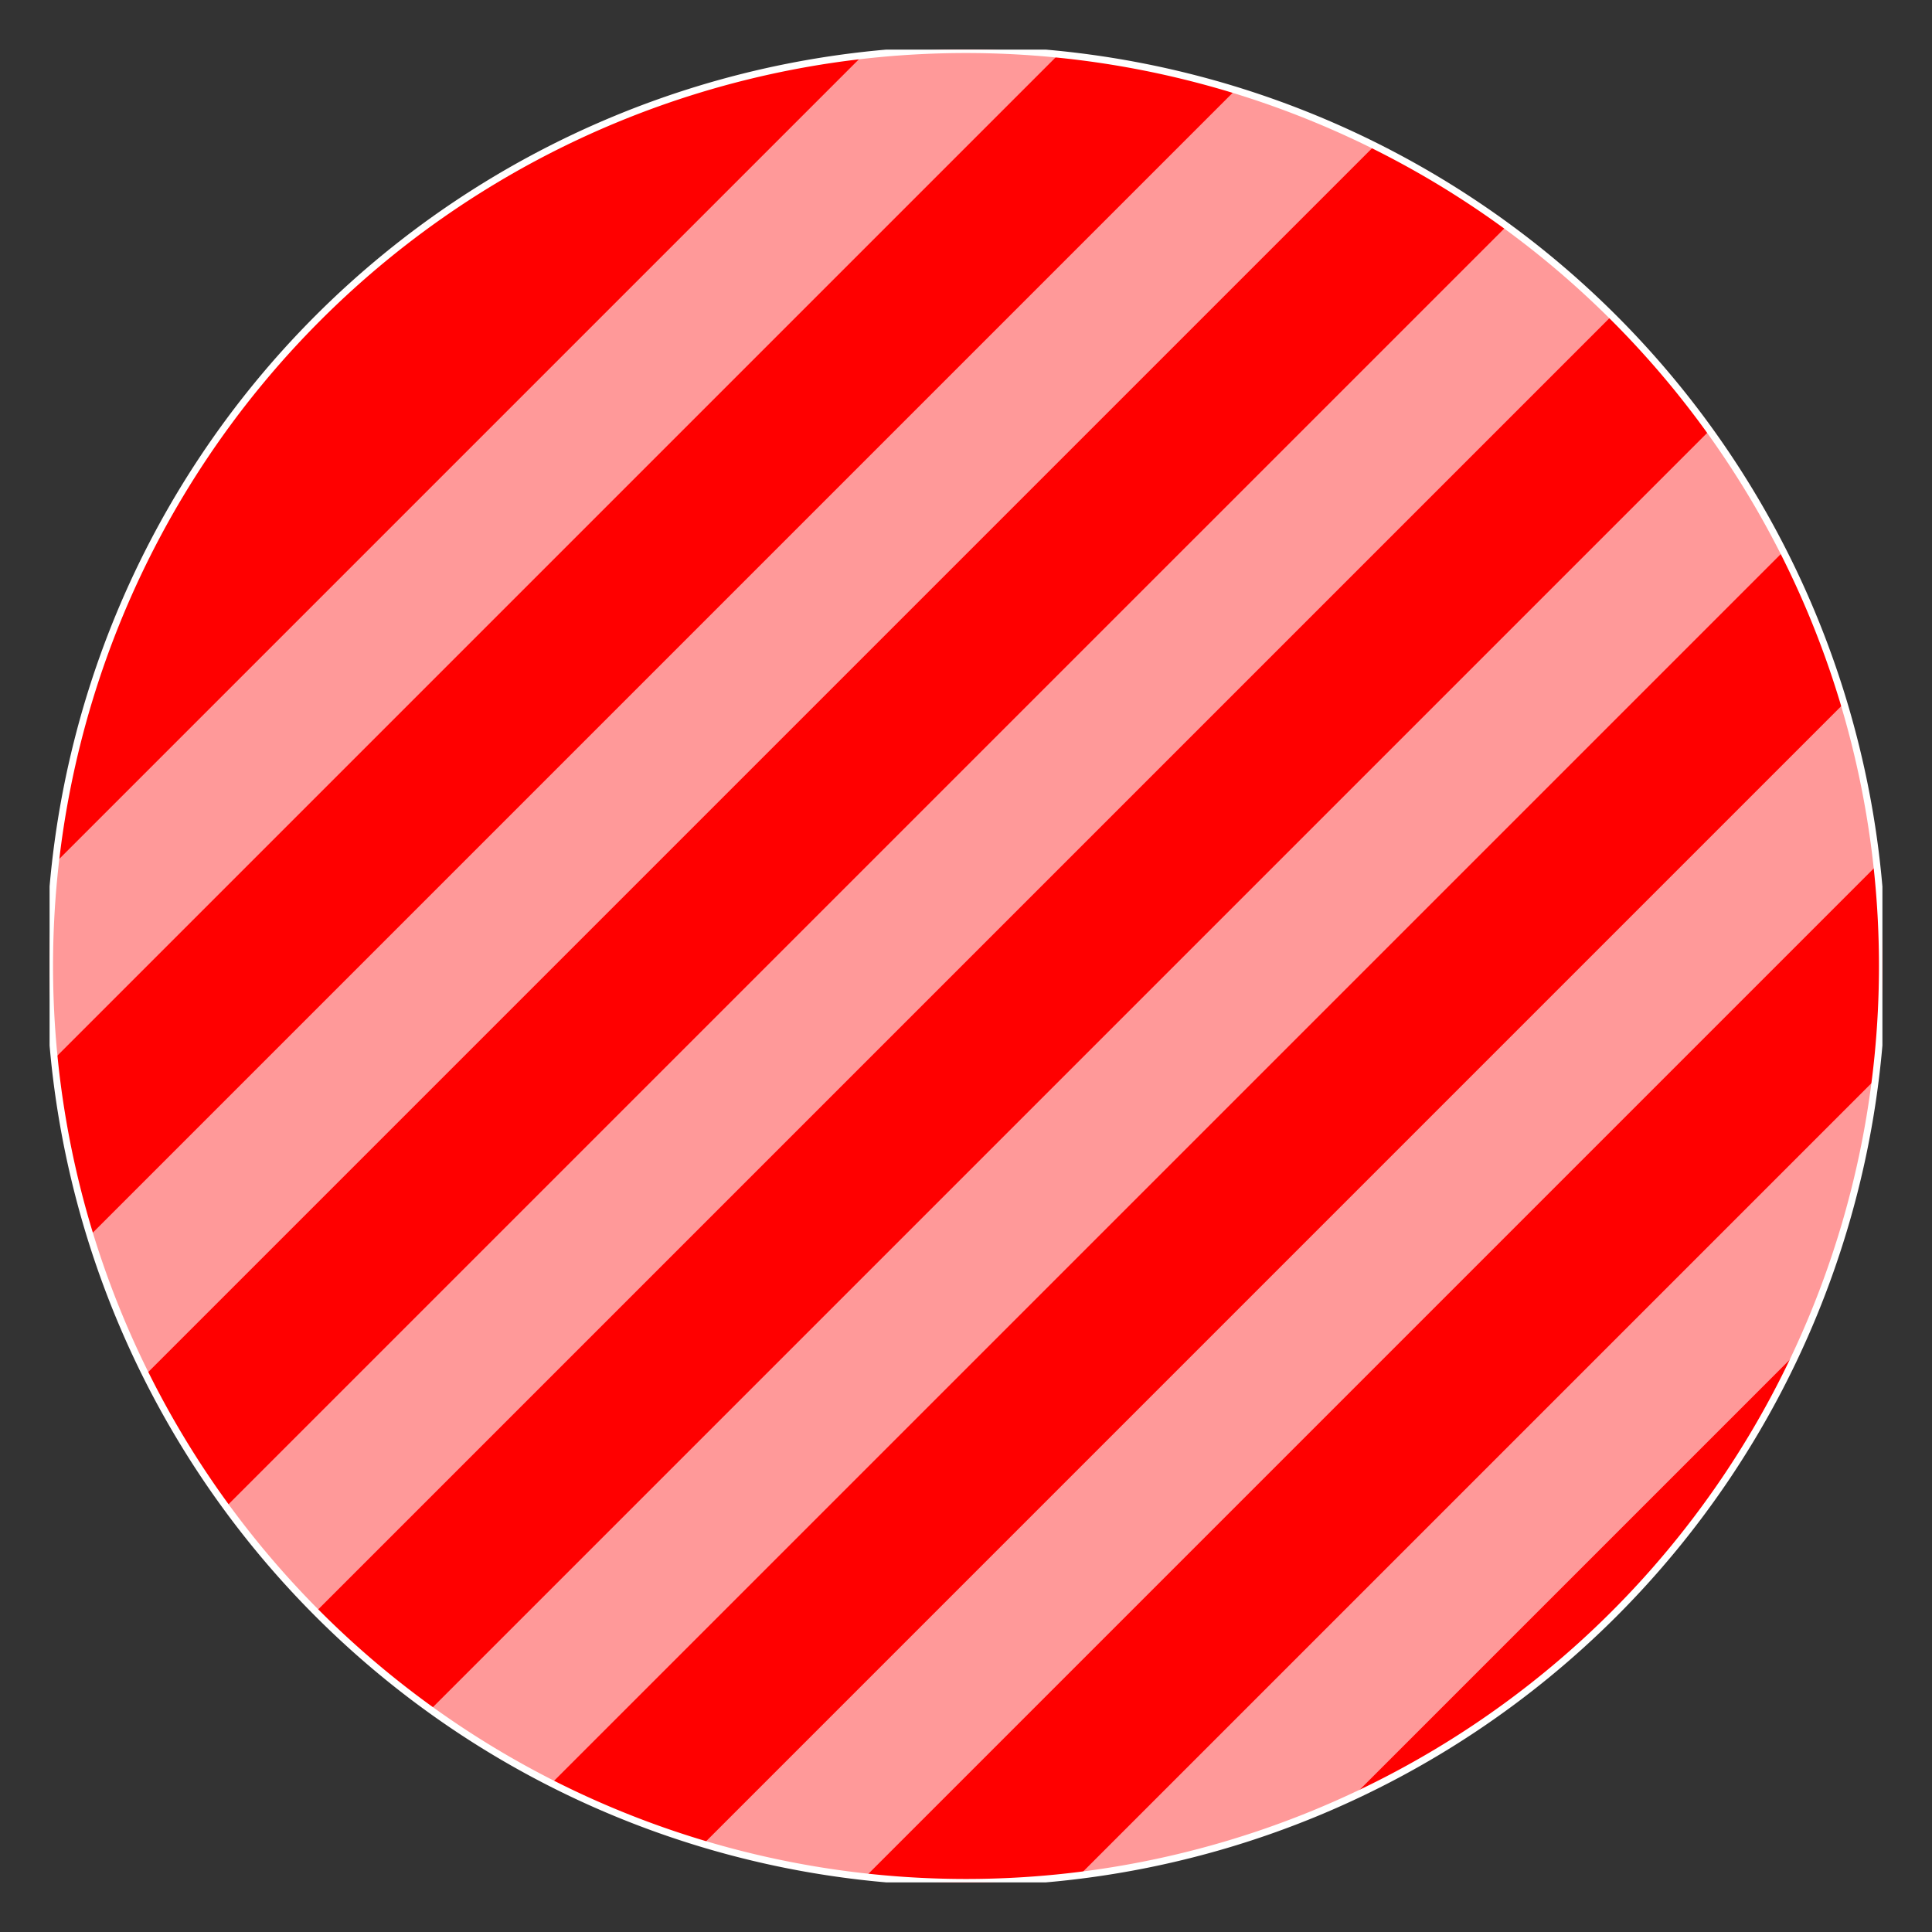 <svg xmlns="http://www.w3.org/2000/svg" width="374.016" height="374.016" viewBox="0 0 280.512 280.512"><rect x="0" y="0" width="280.512" height="280.512" fill="#333333" stroke="none"/><defs><style>*{stroke-linejoin:round;stroke-linecap:butt}</style></defs><g id="figure_1"><g id="axes_1"><path id="patch_2" d="M140.256 273.312c35.287 0 69.133-14.02 94.085-38.971a133.06 133.06 0 0 0 38.971-94.085c0-35.287-14.02-69.133-38.971-94.085A133.06 133.06 0 0 0 140.256 7.2a133.06 133.06 0 0 0-94.085 38.971A133.06 133.06 0 0 0 7.2 140.256c0 35.287 14.02 69.133 38.971 94.085a133.06 133.06 0 0 0 94.085 38.971z" clip-path="url(#p9c429bbee5)" style="fill:red;stroke:#fff;stroke-linejoin:miter"/><path id="line2d_1" d="M-1 148.456 140.256 7.2" clip-path="url(#pdc9785646b)" style="fill:none;stroke:#fff;stroke-opacity:.6;stroke-width:20;stroke-linecap:square"/><path id="line2d_2" d="M-1 207.592 199.392 7.2" clip-path="url(#pdc9785646b)" style="fill:none;stroke:#fff;stroke-opacity:.6;stroke-width:20;stroke-linecap:square"/><path id="line2d_3" d="M-1 266.728 258.528 7.2" clip-path="url(#pdc9785646b)" style="fill:none;stroke:#fff;stroke-opacity:.6;stroke-width:20;stroke-linecap:square"/><path id="line2d_4" d="m51.552 273.312 229.96-229.96" clip-path="url(#pdc9785646b)" style="fill:none;stroke:#fff;stroke-opacity:.6;stroke-width:20;stroke-linecap:square"/><path id="line2d_5" d="m110.688 273.312 170.824-170.824" clip-path="url(#pdc9785646b)" style="fill:none;stroke:#fff;stroke-opacity:.6;stroke-width:20;stroke-linecap:square"/><path id="line2d_6" d="m169.824 273.312 111.688-111.688" clip-path="url(#pdc9785646b)" style="fill:none;stroke:#fff;stroke-opacity:.6;stroke-width:20;stroke-linecap:square"/><path id="line2d_7" d="m228.96 273.312 52.552-52.552" clip-path="url(#pdc9785646b)" style="fill:none;stroke:#fff;stroke-opacity:.6;stroke-width:20;stroke-linecap:square"/></g></g><defs><clipPath id="p9c429bbee5"><path d="M7.2 7.2h266.112v266.112H7.2z"/></clipPath><clipPath id="pdc9785646b"><path d="M140.256 273.312c35.287 0 69.133-14.02 94.085-38.971a133.06 133.06 0 0 0 38.971-94.085c0-35.287-14.02-69.133-38.971-94.085A133.06 133.06 0 0 0 140.256 7.2a133.06 133.06 0 0 0-94.085 38.971A133.06 133.06 0 0 0 7.2 140.256c0 35.287 14.02 69.133 38.971 94.085a133.06 133.06 0 0 0 94.085 38.971"/></clipPath></defs></svg>